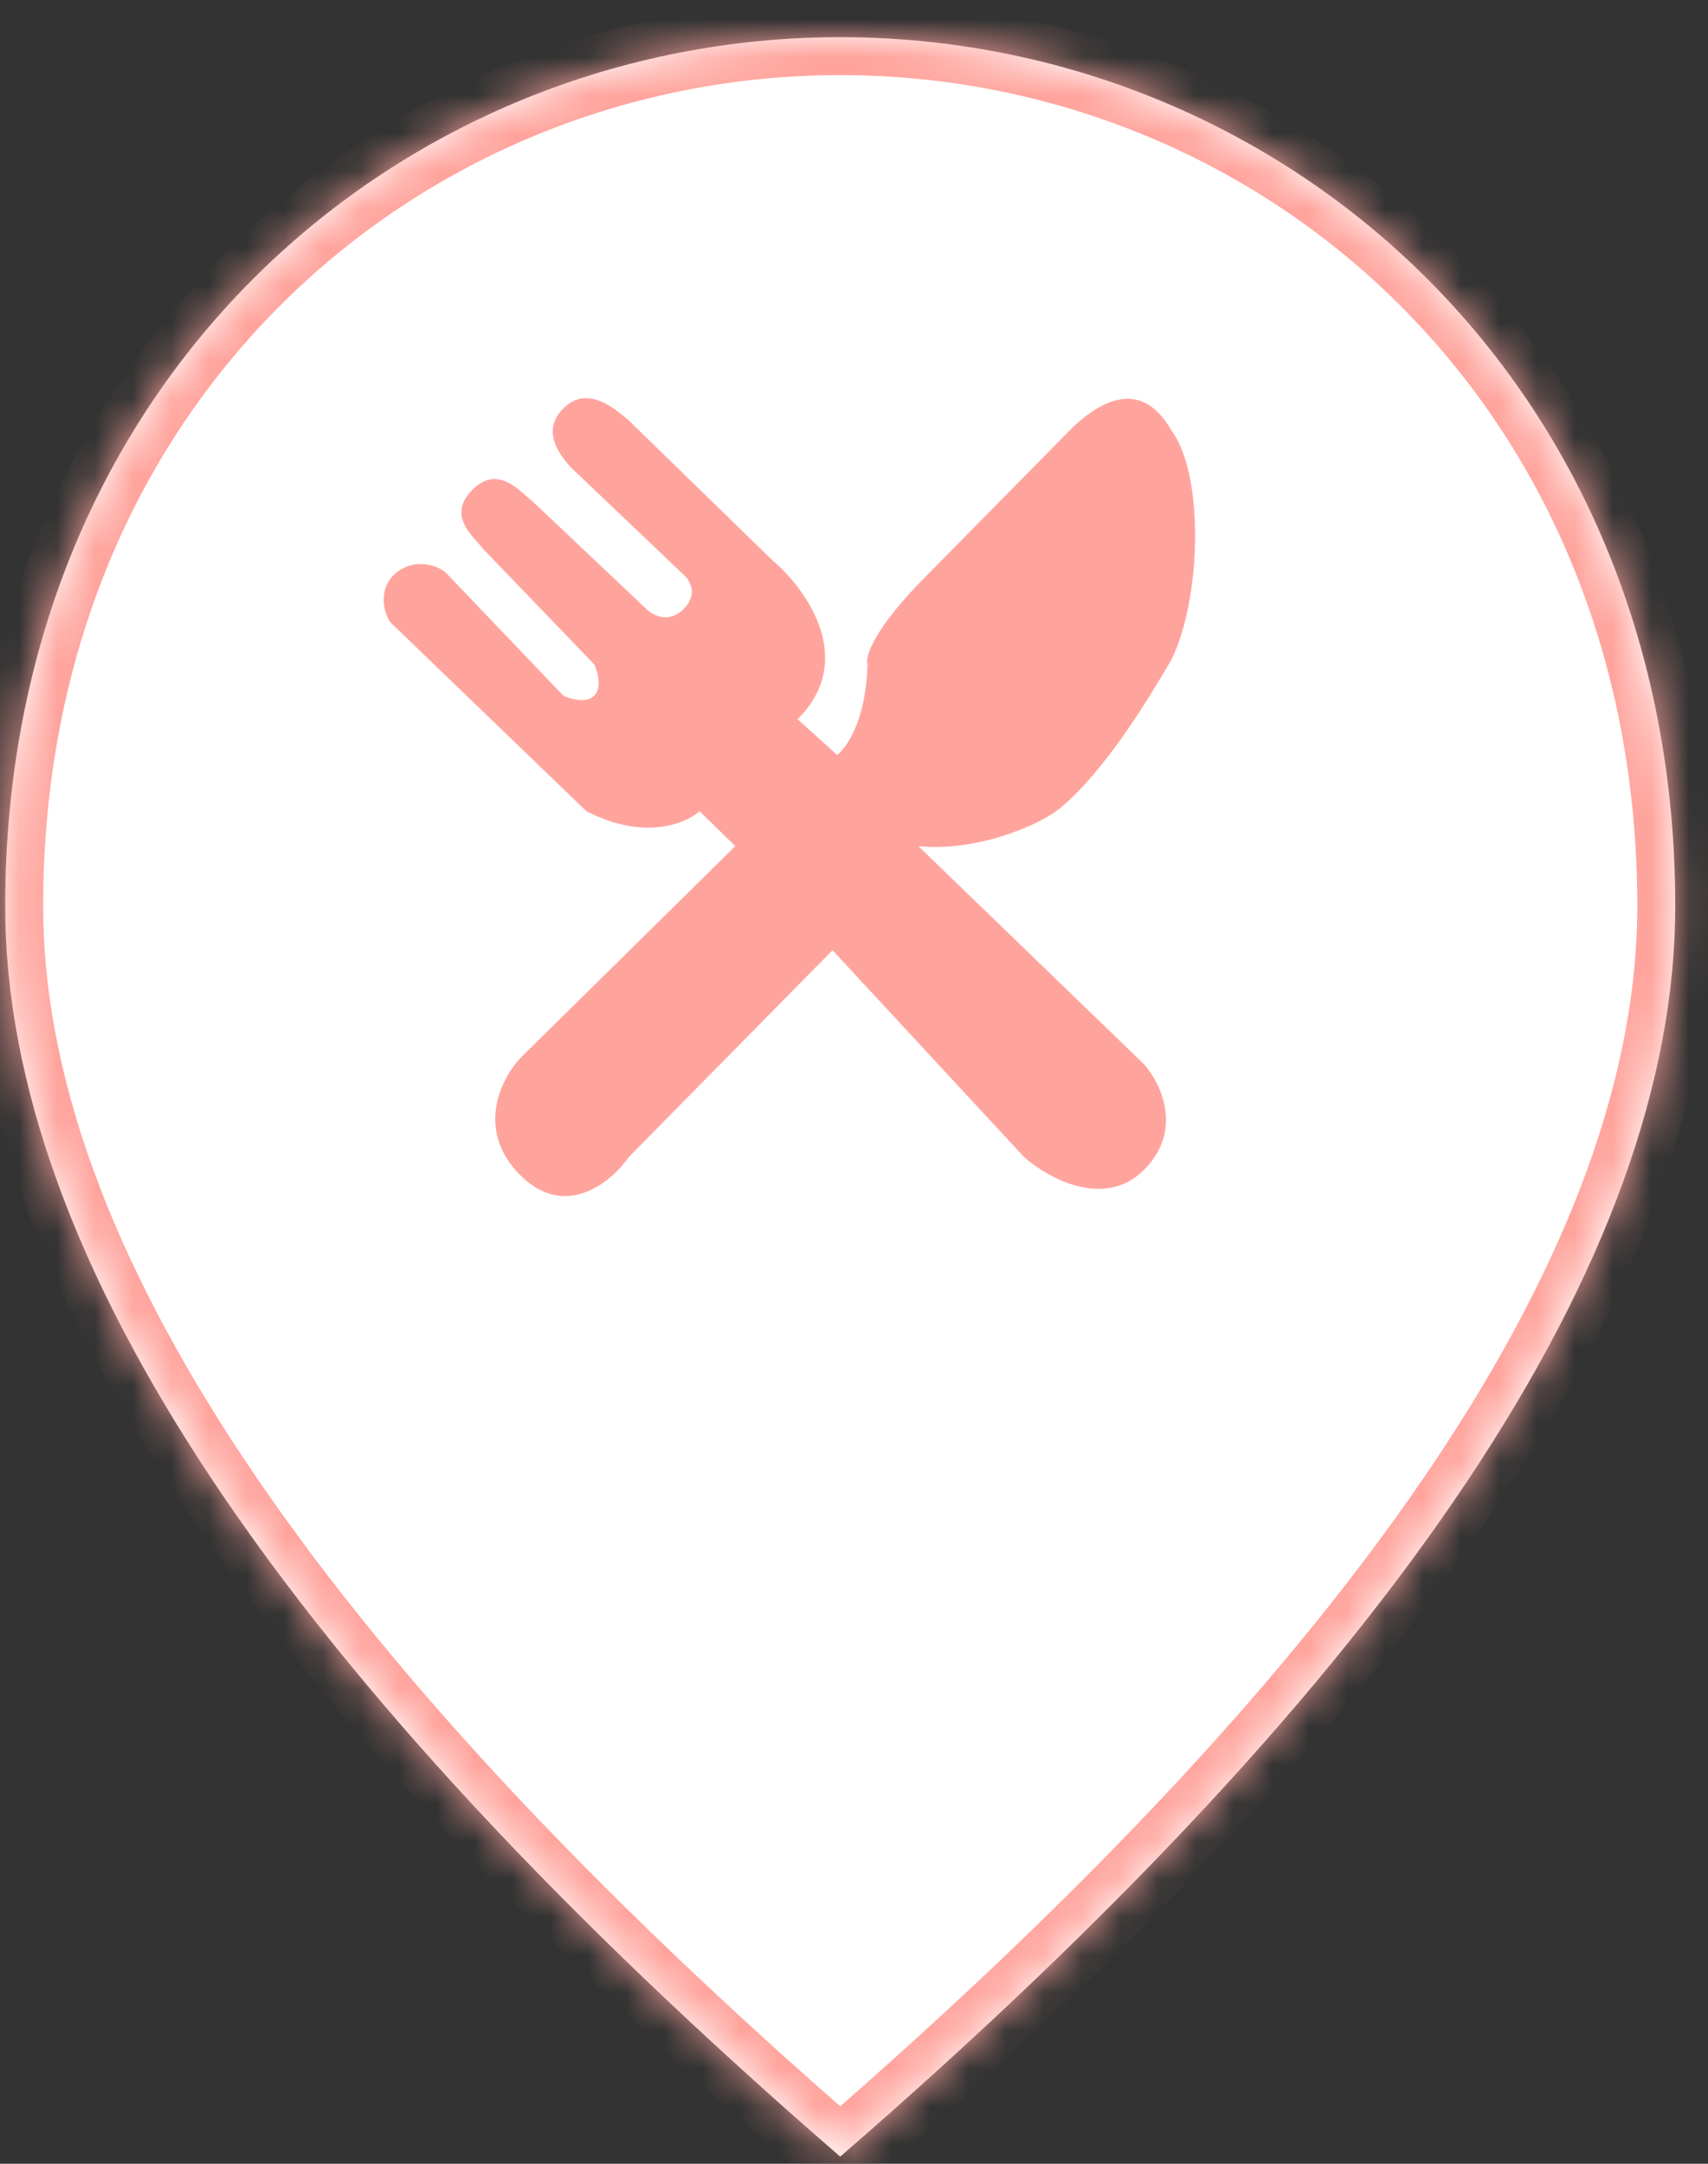 <svg width="45" height="57" viewBox="0 0 45 57" fill="none" xmlns="http://www.w3.org/2000/svg">
    <rect x="0" y="0" width="45" height="57" fill="#333333" stroke="none"/>
    <mask id="path-1-inside-1_2391_9751" fill="white">
        <path d="M22.137 0.979C33.687 0.979 44.137 9.968 44.137 23.87C44.137 33.139 36.794 44.11 22.137 56.812C7.479 44.11 0.137 33.139 0.137 23.87C0.137 9.968 10.587 0.979 22.137 0.979Z"/>
    </mask>
    <path d="M22.137 0.979C33.687 0.979 44.137 9.968 44.137 23.87C44.137 33.139 36.794 44.11 22.137 56.812C7.479 44.11 0.137 33.139 0.137 23.87C0.137 9.968 10.587 0.979 22.137 0.979Z" fill="white"/>
    <path d="M22.137 0.979L22.137 -0.021H22.137V0.979ZM44.137 23.87H45.137V23.87L44.137 23.87ZM22.137 56.812L21.482 57.568L22.137 58.136L22.792 57.568L22.137 56.812ZM0.137 23.87L-0.863 23.87V23.87H0.137ZM22.137 0.979L22.137 1.979C33.151 1.979 43.137 10.537 43.137 23.87L44.137 23.87L45.137 23.87C45.137 9.399 34.222 -0.021 22.137 -0.021L22.137 0.979ZM44.137 23.87H43.137C43.137 28.239 41.405 33.106 37.802 38.498C34.201 43.887 28.772 49.739 21.482 56.057L22.137 56.812L22.792 57.568C30.159 51.184 35.73 45.199 39.465 39.609C43.198 34.023 45.137 28.77 45.137 23.87H44.137ZM22.137 56.812L22.792 56.057C15.502 49.739 10.072 43.887 6.472 38.498C2.869 33.106 1.137 28.239 1.137 23.87H0.137H-0.863C-0.863 28.77 1.076 34.023 4.809 39.609C8.544 45.199 14.114 51.184 21.482 57.568L22.137 56.812ZM0.137 23.87L1.137 23.87C1.137 10.537 11.122 1.979 22.137 1.979V0.979V-0.021C10.051 -0.021 -0.863 9.399 -0.863 23.87L0.137 23.87Z" fill="#FFA49D" mask="url(#path-1-inside-1_2391_9751)"/>
    <path d="M10.381 15.14C9.929 15.568 10.121 16.297 10.381 16.485L15.449 21.369C16.97 22.154 18.071 21.696 18.431 21.369L19.372 22.29L13.707 27.874C13.21 28.405 12.514 29.764 13.707 30.957C14.9 32.15 16.113 31.134 16.57 30.477L21.934 25.032L26.979 30.477C27.596 31.027 29.092 31.866 30.141 30.817C31.19 29.768 30.578 28.525 30.141 28.035L24.196 22.29C25.733 22.45 27.458 21.721 27.985 21.241C29.138 20.264 30.253 18.425 30.867 17.371C31.653 15.759 31.733 12.515 30.867 11.346C30 9.815 28.813 10.747 28.28 11.24L24.436 15.14C23.011 16.563 22.788 17.307 22.855 17.501C22.823 18.954 22.308 19.698 22.054 19.888L21.014 18.947C22.591 17.369 21.23 15.501 20.353 14.763L16.55 11.06C16.185 10.756 15.467 10.128 14.842 10.76C14.239 11.369 14.762 11.992 15.028 12.301L18.011 15.14C18.174 15.278 18.403 15.652 18.011 16.044C17.619 16.437 17.194 16.208 17.03 16.044L14.068 13.242C13.701 12.955 13.132 12.216 12.446 12.902C11.761 13.588 12.47 14.124 12.742 14.475L15.656 17.501C15.744 17.688 15.867 18.116 15.656 18.326C15.445 18.537 15.026 18.414 14.842 18.326L11.798 15.14C11.586 14.88 10.883 14.665 10.381 15.14Z" fill="#FFA49D"/>
</svg>
